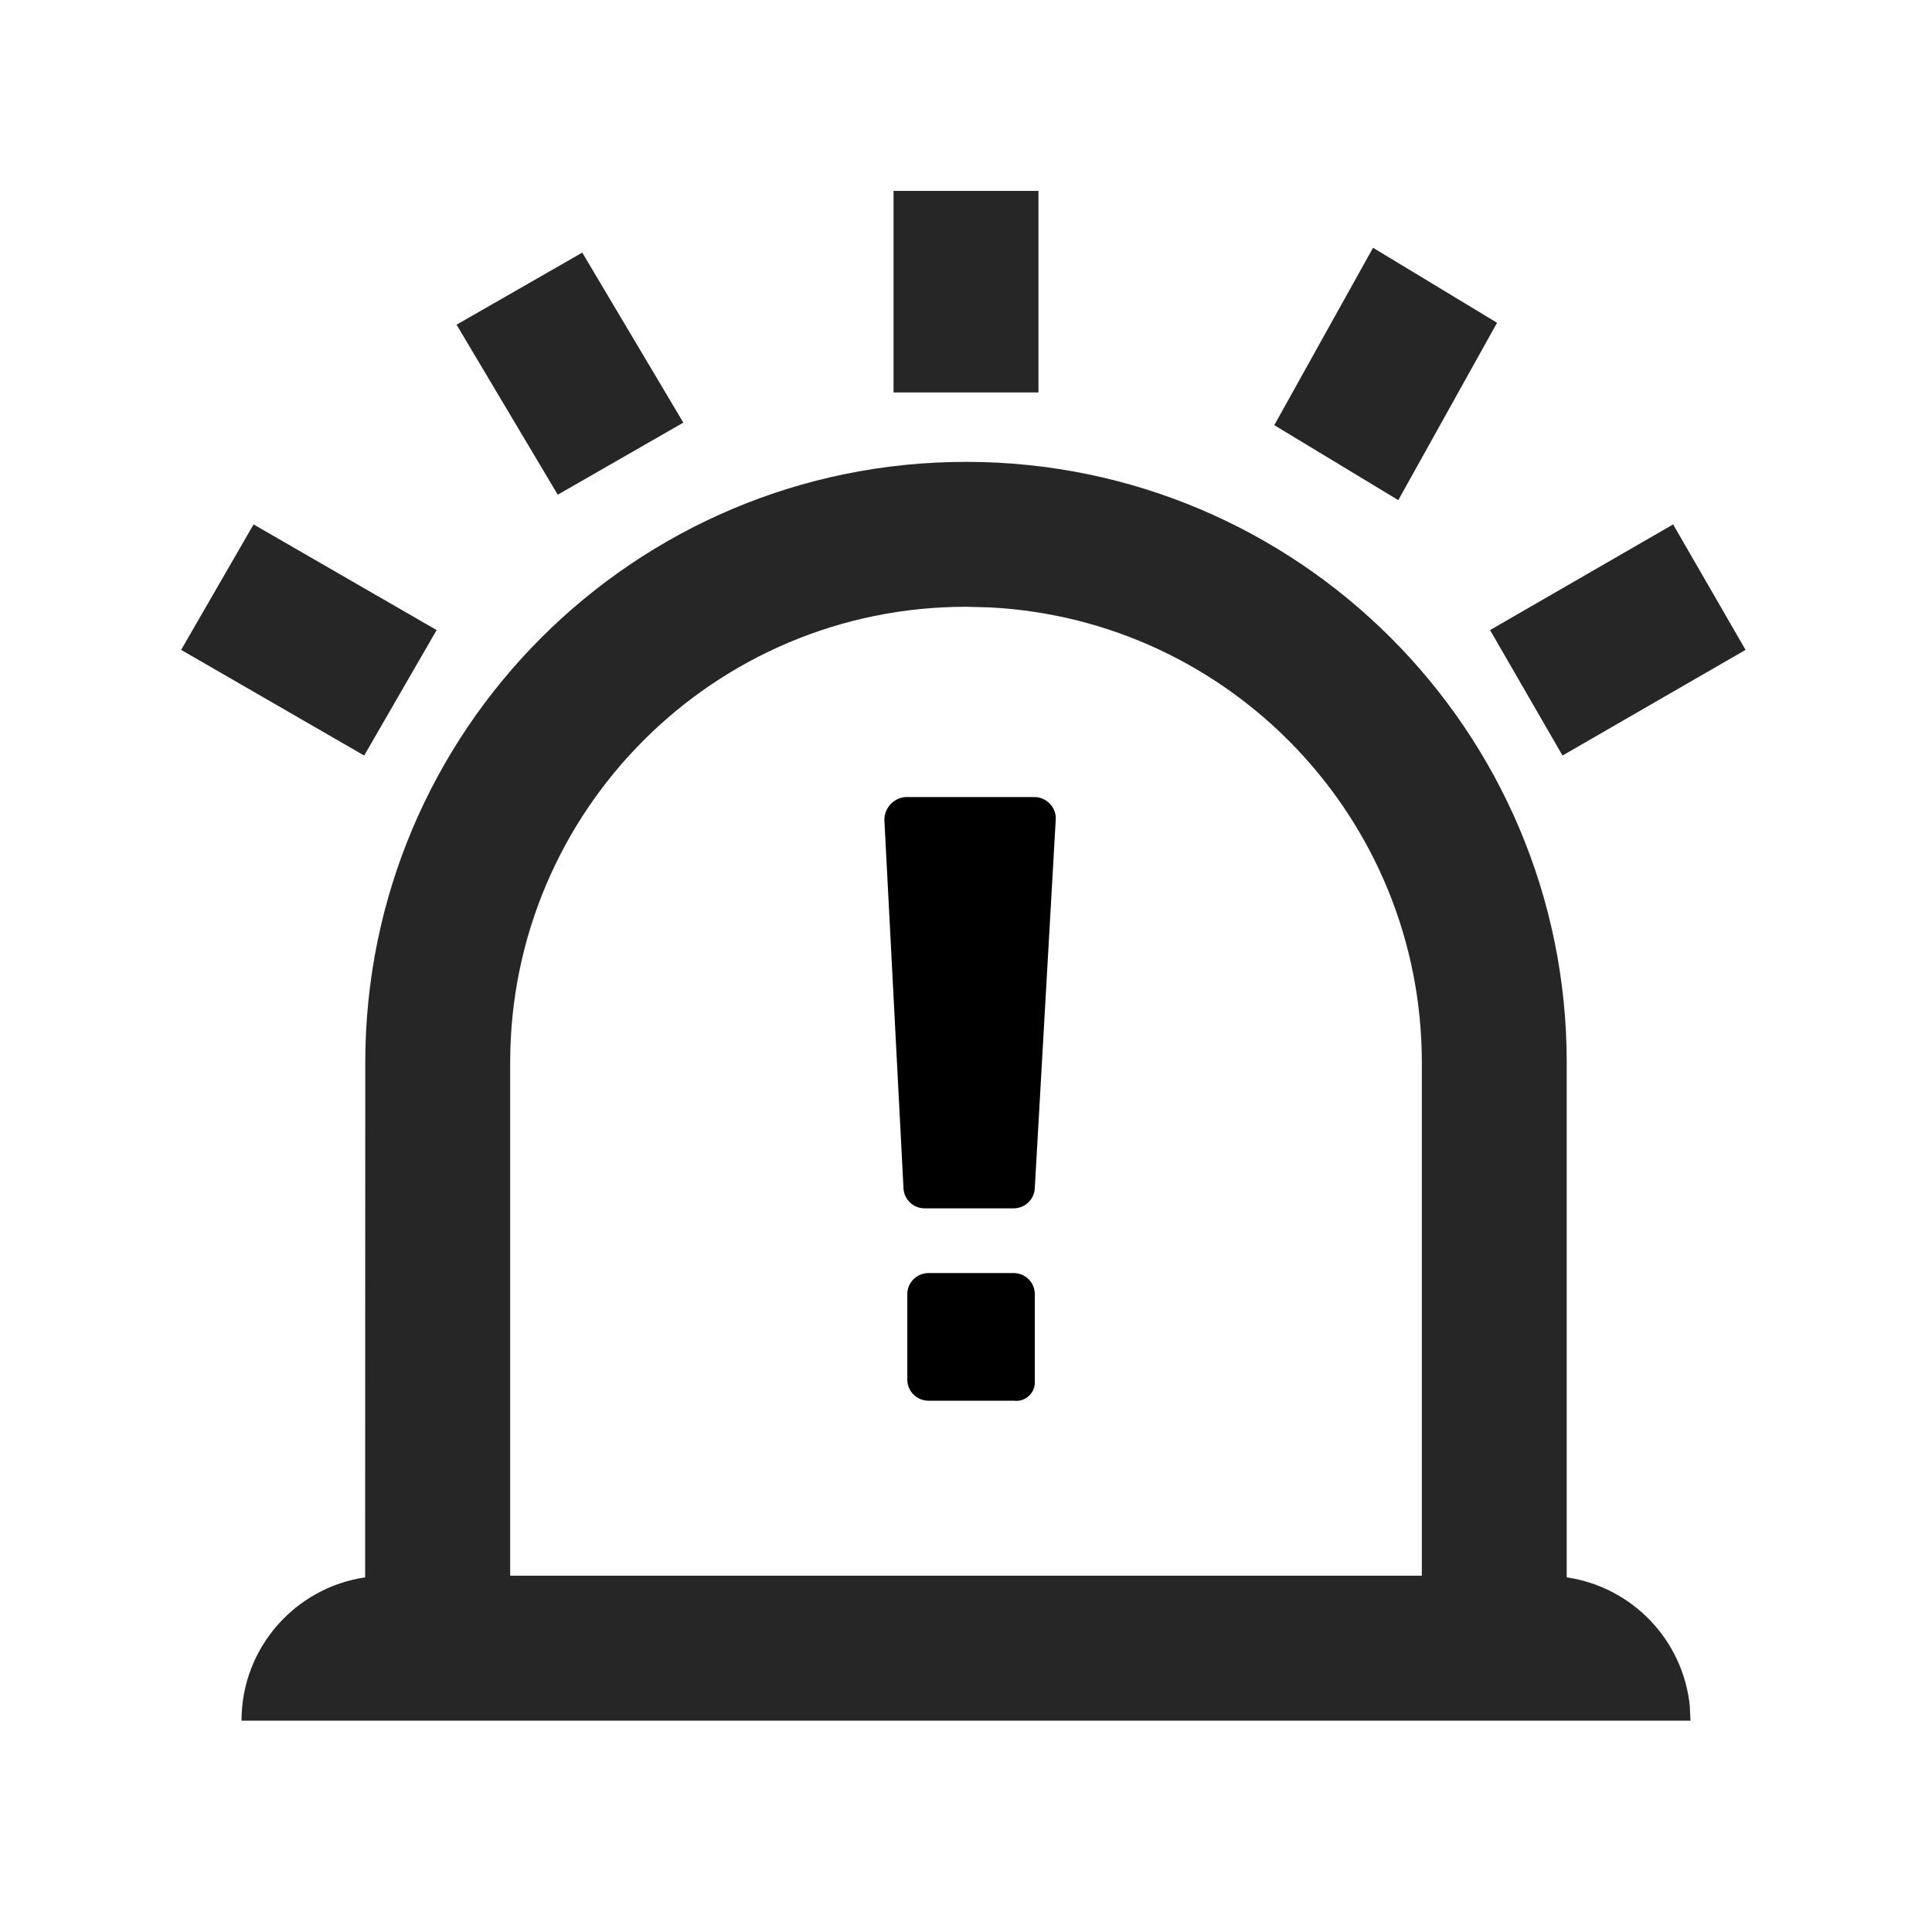<?xml version="1.0" encoding="UTF-8"?>
<svg width="16px" height="16px" viewBox="0 0 16 16" version="1.1" xmlns="http://www.w3.org/2000/svg" xmlns:xlink="http://www.w3.org/1999/xlink">
    <title>current-alert-third menu</title>
    <g id="current-alert-third-menu" stroke="none" stroke-width="1" fill="none" fill-rule="evenodd">
        <g id="event">
            <g id="编组-2">
                <rect id="矩形" x="0" y="0" width="16" height="16"></rect>
                <path d="M8,3.825 C10.748,3.825 12.975,6.052 12.975,8.8 L12.975,13.063 C13.515,13.142 13.938,13.58 13.994,14.127 L14,14.25 L2,14.25 C2,13.647 2.445,13.148 3.024,13.063 L3.025,8.8 C3.025,6.052 5.252,3.825 8,3.825 Z M8,5.025 C5.915,5.025 4.225,6.715 4.225,8.8 L4.225,13.049 L11.775,13.049 L11.775,8.8 C11.775,6.78 10.189,5.131 8.194,5.03 L8,5.025 Z" id="形状结合" fill="#262626"></path>
                <g transform="translate(7.05, 6.601)" fill="#000000" fill-rule="nonzero" id="路径">
                    <path d="M1.52,4.841 L1.52,4.116 C1.519,4.02 1.442,3.943 1.347,3.942 L0.637,3.942 C0.542,3.943 0.464,4.02 0.464,4.116 L0.464,4.825 C0.464,4.921 0.542,4.998 0.637,4.999 L1.347,4.999 C1.392,5.005 1.437,4.991 1.47,4.96 C1.504,4.93 1.522,4.886 1.52,4.841 Z"></path>
                    <path d="M1.647,0.058 C1.614,0.022 1.569,0.001 1.52,0 L0.448,0 C0.349,0.008 0.274,0.091 0.274,0.189 L0.432,3.233 C0.433,3.328 0.51,3.405 0.605,3.406 L1.346,3.406 C1.442,3.405 1.519,3.328 1.52,3.233 L1.693,0.189 C1.697,0.141 1.68,0.094 1.647,0.058 Z"></path>
                </g>
                <polygon id="路径" fill="#262626" points="13.856 4.343 14.456 5.382 12.94 6.257 12.34 5.218"></polygon>
                <polygon id="路径" fill="#262626" points="2.1 4.343 3.616 5.218 3.016 6.257 1.5 5.382"></polygon>
                <polygon id="路径" fill="#262626" points="11.371 2.052 12.398 2.673 11.58 4.142 10.553 3.521"></polygon>
                <polygon id="路径" fill="#262626" points="4.822 2.092 5.659 3.5 4.619 4.097 3.781 2.689"></polygon>
                <polygon id="路径" fill="#262626" points="8.6 1.581 8.6 3.25 7.4 3.25 7.4 1.581"></polygon>
            </g>
            <g id="编组" transform="translate(1.992, 2.8)"></g>
        </g>
    </g>
</svg>